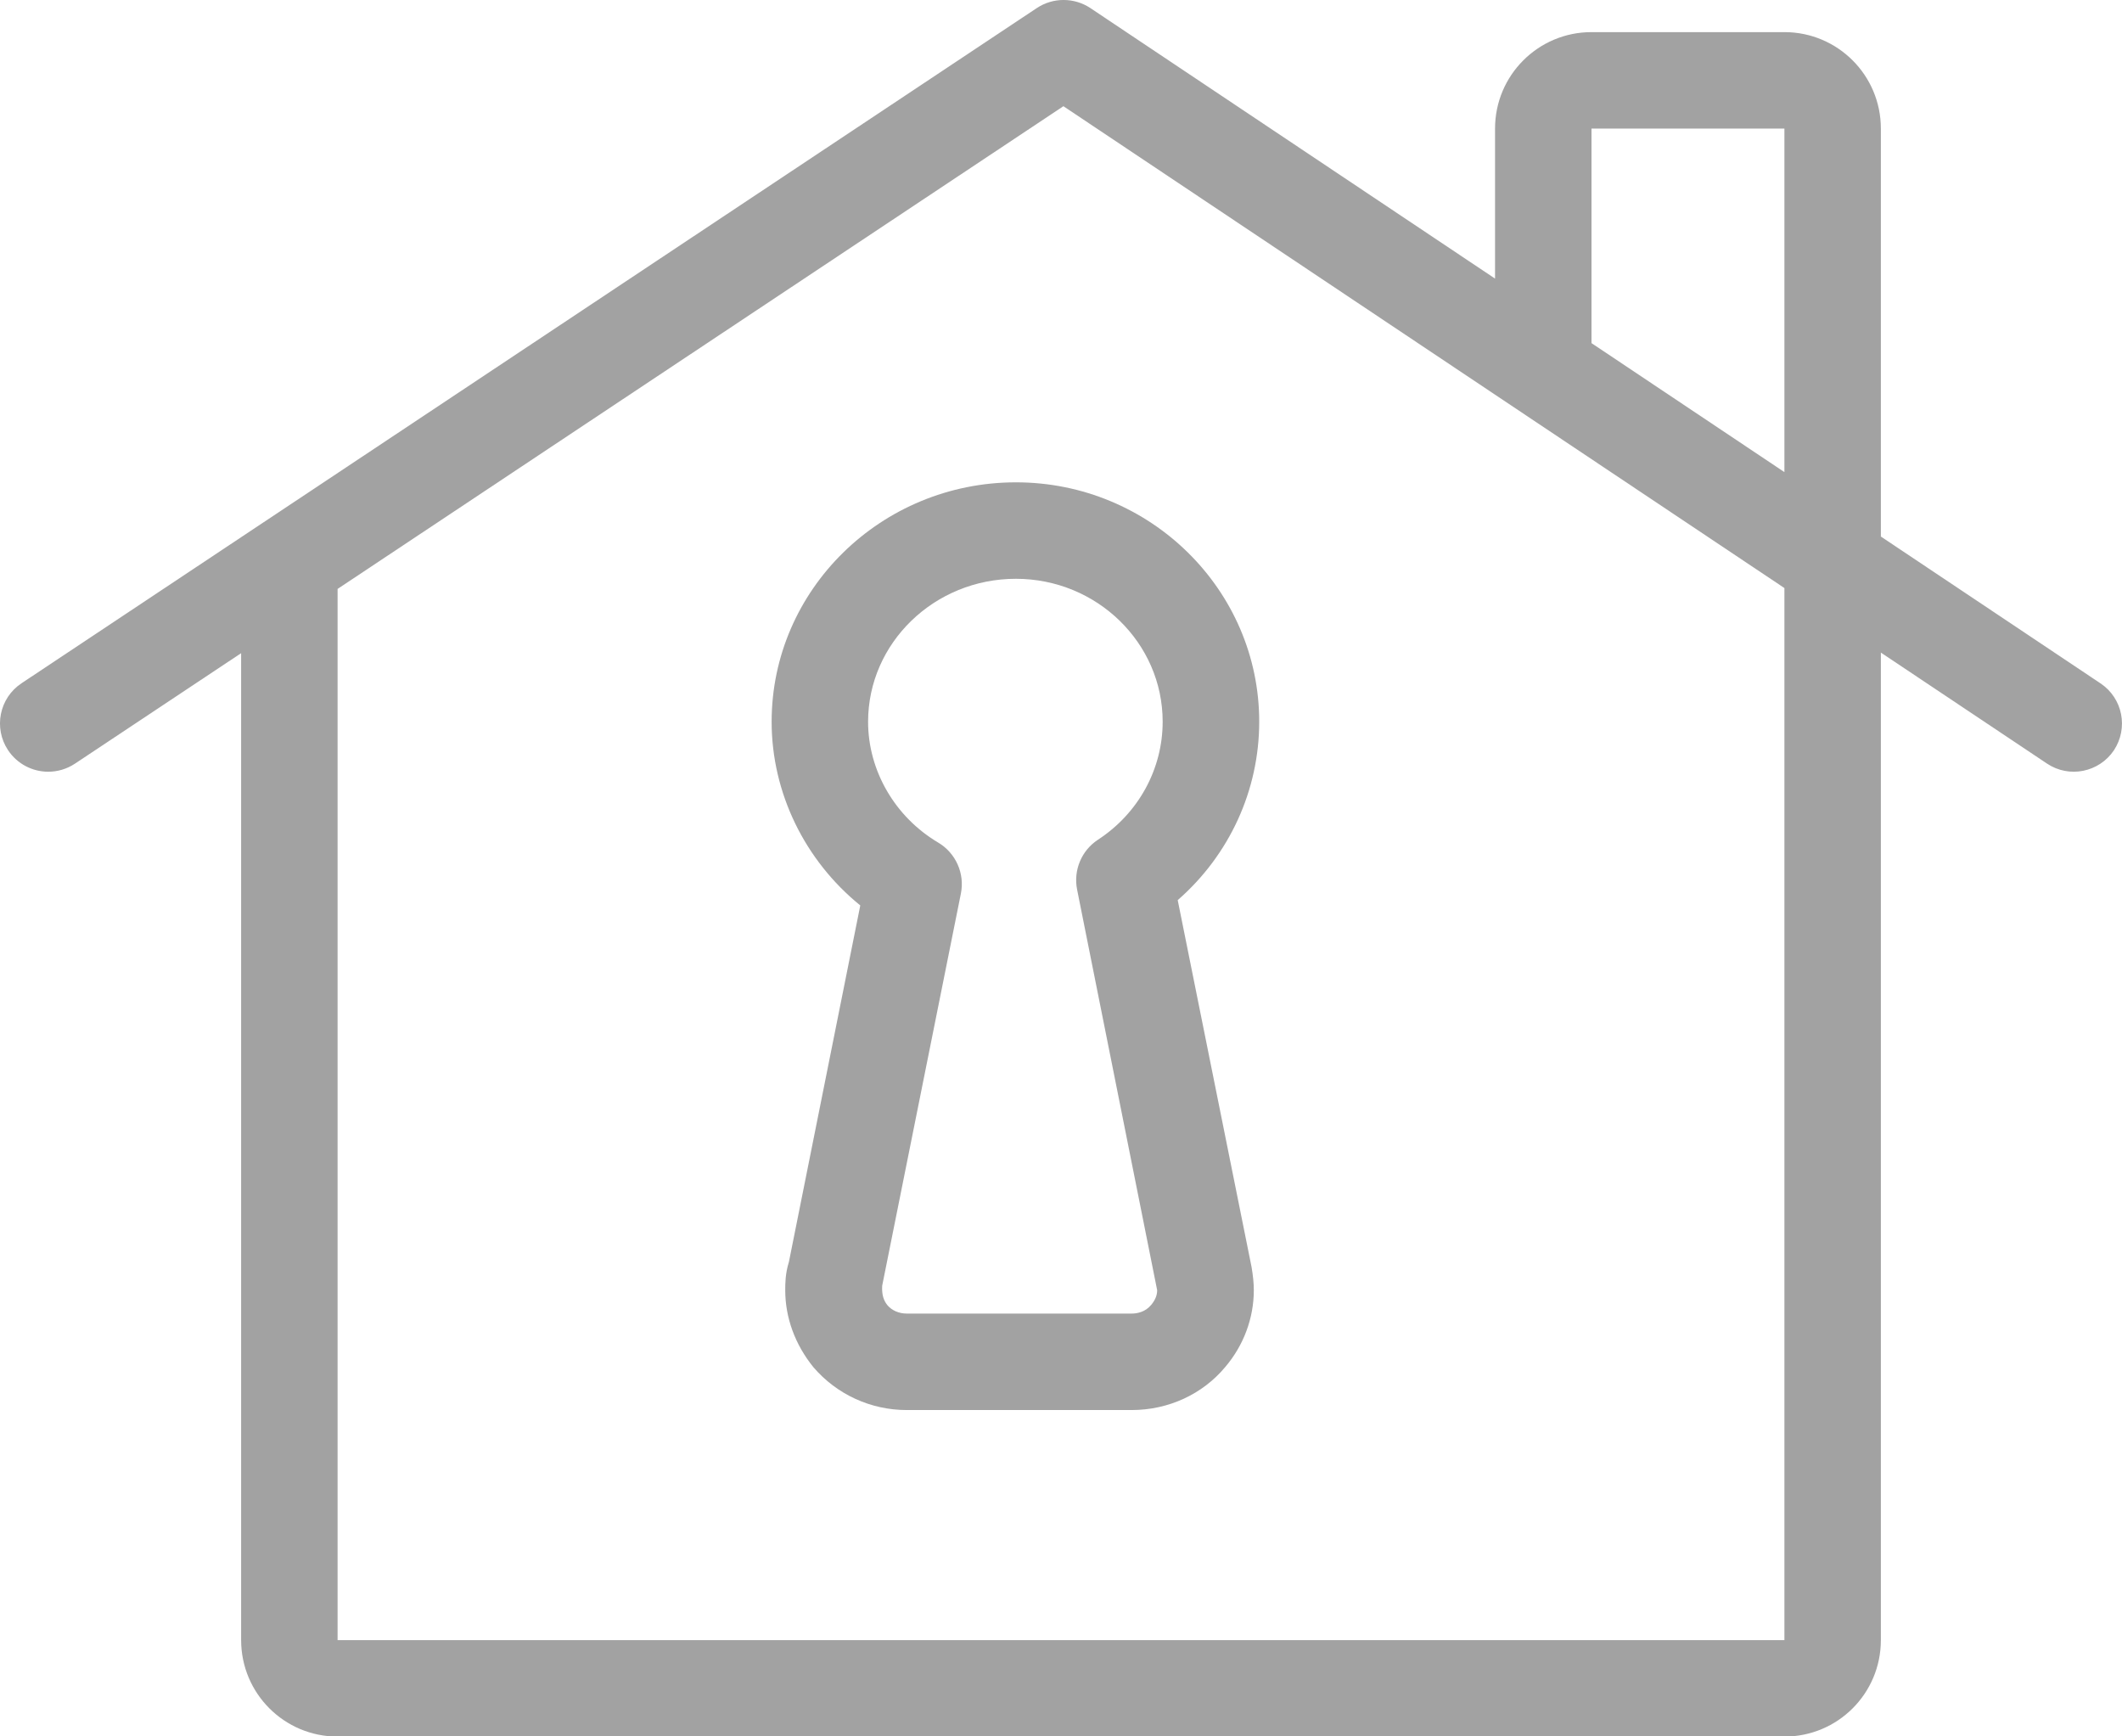 <?xml version="1.0" encoding="UTF-8" standalone="no"?>
<svg width="22px" height="18px" viewBox="0 0 22 18" version="1.1" xmlns="http://www.w3.org/2000/svg" xmlns:xlink="http://www.w3.org/1999/xlink" xmlns:sketch="http://www.bohemiancoding.com/sketch/ns">
    <!-- Generator: Sketch 3.5.1 (25234) - http://www.bohemiancoding.com/sketch -->
    <title>Home Copy 20</title>
    <desc>Created with Sketch.</desc>
    <defs></defs>
    <g id="customer-header---visuals---most-recent" stroke="none" stroke-width="1" fill="none" fill-rule="evenodd" sketch:type="MSPage">
        <g id="02-EIN-CustomerHeader_SpacingSpecs" sketch:type="MSArtboardGroup" transform="translate(-1428, -276)" fill="#A2A2A2">
            <g id="Home-Copy-20" sketch:type="MSLayerGroup" transform="translate(1428, 276)">
                <path d="M8,7.482 C8,8.22 8.345,8.921 8.919,9.386 L8.179,13.082 C8.141,13.203 8.141,13.307 8.141,13.375 C8.141,13.658 8.242,13.937 8.433,14.173 C8.675,14.455 9.027,14.617 9.4,14.617 L11.733,14.617 C12.114,14.617 12.467,14.453 12.701,14.173 C12.893,13.949 12.999,13.665 12.999,13.375 C12.999,13.297 12.99,13.221 12.976,13.136 L12.21,9.331 C12.744,8.865 13.055,8.195 13.055,7.481 C13.055,6.113 11.923,5 10.533,5 C9.136,5 8,6.113 8,7.482 L8,7.482 Z M10.532,6 C11.372,6 12.054,6.665 12.054,7.481 C12.054,7.972 11.804,8.43 11.383,8.705 C11.212,8.817 11.127,9.022 11.167,9.222 L11.997,13.375 C11.997,13.427 11.976,13.479 11.935,13.527 C11.874,13.601 11.79,13.617 11.732,13.617 L9.401,13.617 C9.319,13.617 9.246,13.584 9.201,13.531 C9.163,13.484 9.141,13.427 9.146,13.329 L9.962,9.263 C10.004,9.055 9.909,8.842 9.726,8.734 C9.278,8.468 9,7.988 9,7.482 C9,6.665 9.687,6 10.532,6 L10.532,6 Z" id="Shape-Copy" sketch:type="MSShapeGroup"></path>
                <path d="M21.777,7.084 L19.5,5.562 L19.5,1.333 C19.5,0.781 19.053,0.333 18.5,0.333 L16.5,0.333 C15.947,0.333 15.5,0.781 15.5,1.333 L15.5,2.888 L11.305,0.084 C11.137,-0.028 10.918,-0.028 10.75,0.083 L0.223,7.083 C-0.007,7.236 -0.069,7.546 0.083,7.776 C0.18,7.922 0.339,8 0.5,8 C0.595,8 0.691,7.973 0.776,7.917 L2.5,6.771 L2.5,17.002 C2.5,17.555 2.948,18.002 3.5,18.002 L18.5,18.002 C19.053,18.002 19.5,17.555 19.5,17.002 L19.5,12.469 L19.5,6.765 L21.223,7.916 C21.452,8.069 21.762,8.007 21.916,7.778 C22.068,7.548 22.008,7.238 21.777,7.084 L21.777,7.084 Z M18.5,13.469 L18.5,17.002 L3.5,17.002 L3.5,6.105 L11.025,1.101 L18.5,6.096 L18.5,12.469 L18.5,13.469 Z M18.5,4.894 L16.5,3.557 L16.5,1.333 L18.5,1.333 L18.5,4.894 L18.5,4.894 Z" id="Shape-Copy-2" sketch:type="MSShapeGroup"></path>
            </g>
        </g>
    </g>
</svg>